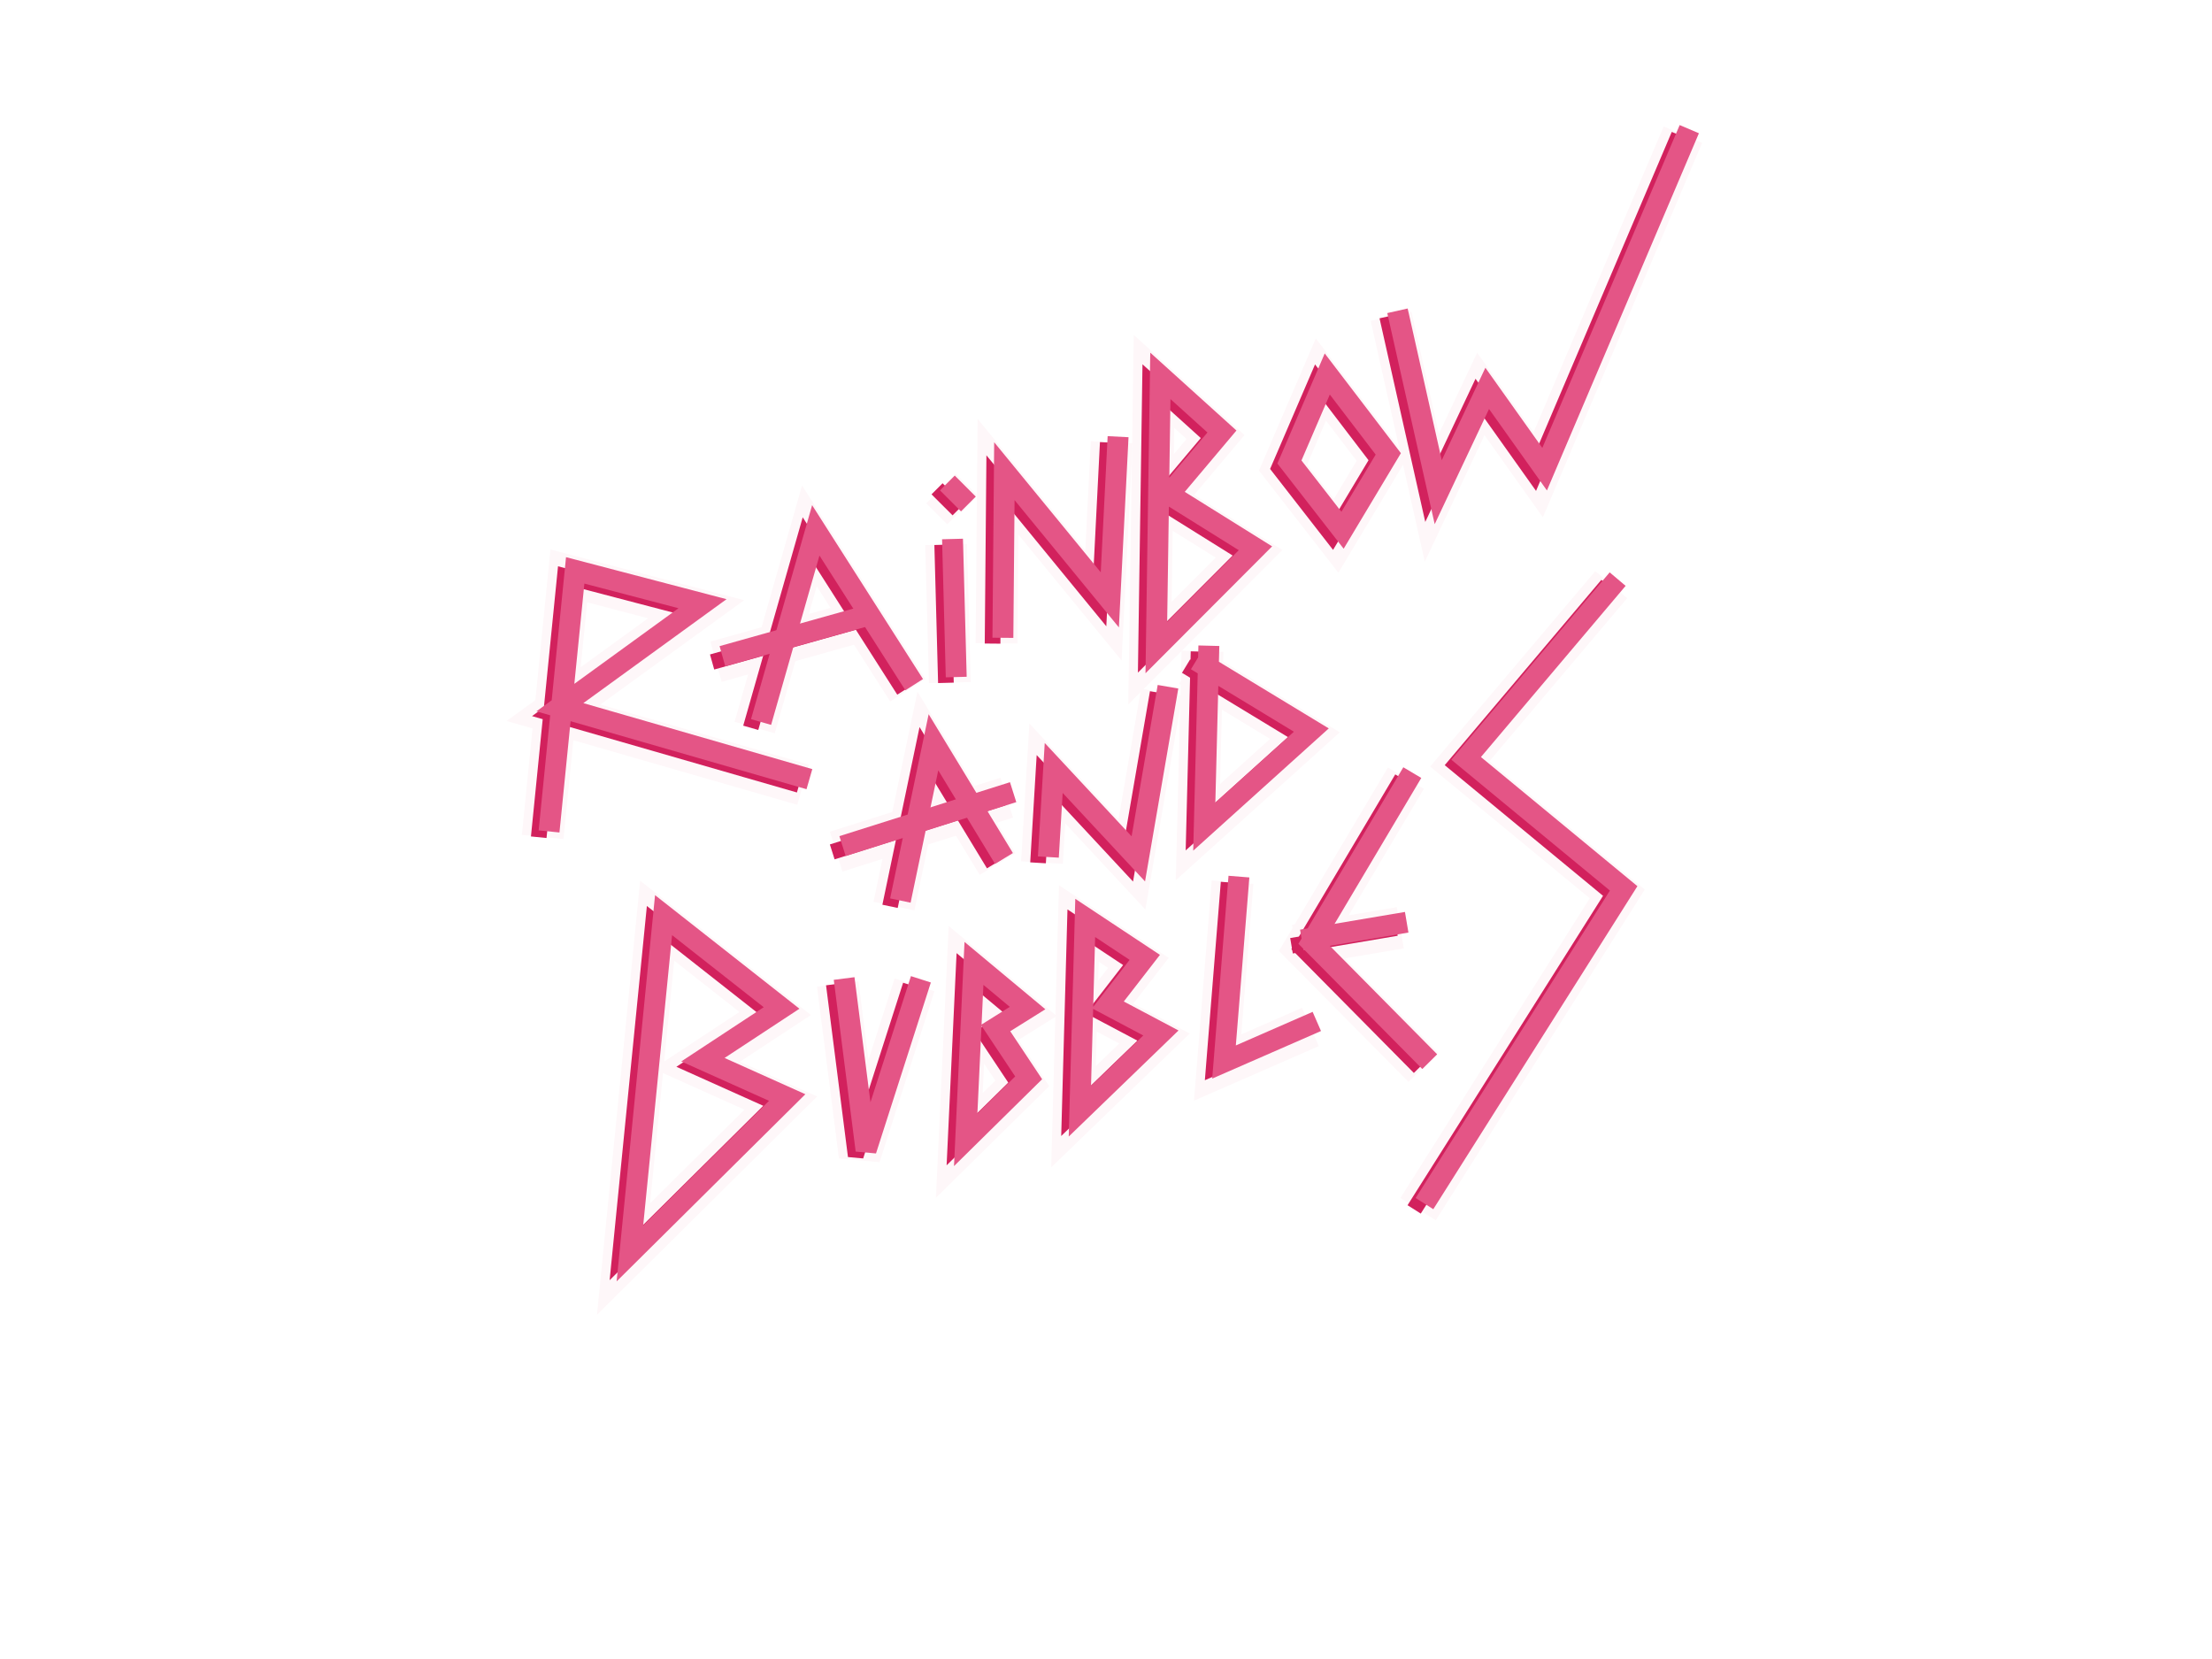 <?xml version="1.0" encoding="UTF-8" standalone="no"?>
<!-- Created with Inkscape (http://www.inkscape.org/) -->

<svg
   width="800"
   height="600"
   viewBox="0 0 211.667 158.75"
   version="1.1"
   id="svg1"
   inkscape:export-filename="logo.svg"
   inkscape:export-xdpi="96"
   inkscape:export-ydpi="96"
   inkscape:version="1.3.2 (091e20ef0f, 2023-11-25)"
   sodipodi:docname="logo.svg"
   xmlns:inkscape="http://www.inkscape.org/namespaces/inkscape"
   xmlns:sodipodi="http://sodipodi.sourceforge.net/DTD/sodipodi-0.dtd"
   xmlns="http://www.w3.org/2000/svg"
   xmlns:svg="http://www.w3.org/2000/svg">
  <sodipodi:namedview
     id="namedview1"
     pagecolor="#ffffff"
     bordercolor="#000000"
     borderopacity="0.25"
     inkscape:showpageshadow="2"
     inkscape:pageopacity="0.0"
     inkscape:pagecheckerboard="0"
     inkscape:deskcolor="#d1d1d1"
     inkscape:document-units="mm"
     showguides="true"
     inkscape:zoom="0.70644641"
     inkscape:cx="376.53245"
     inkscape:cy="431.03057"
     inkscape:window-width="1920"
     inkscape:window-height="1003"
     inkscape:window-x="0"
     inkscape:window-y="0"
     inkscape:window-maximized="1"
     inkscape:current-layer="layer1" />
  <defs
     id="defs1">
    <filter
       style="color-interpolation-filters:sRGB;"
       inkscape:label="Blur"
       id="filter55"
       x="-0.229"
       y="-0.24"
       width="1.444"
       height="1.523">
      <feGaussianBlur
         stdDeviation="4.498 5.224"
         result="fbSourceGraphic"
         id="feGaussianBlur55" />
      <feColorMatrix
         result="fbSourceGraphicAlpha"
         in="fbSourceGraphic"
         values="0 0 0 -1 0 0 0 0 -1 0 0 0 0 -1 0 0 0 0 1 0"
         id="feColorMatrix55" />
      <feGaussianBlur
         id="feGaussianBlur56"
         stdDeviation="4.498 5.224"
         result="blur"
         in="fbSourceGraphic" />
    </filter>
  </defs>
  <g
     inkscape:label="Layer 1"
     inkscape:groupmode="layer"
     id="layer1">
    <g
       id="g57"
       transform="translate(0,-7.445)">
      <g
         id="g23-5-0"
         transform="translate(0.376,3.345)"
         style="fill:#ffffff;fill-opacity:1;stroke:#fef7f9;stroke-width:4;stroke-dasharray:none;stroke-opacity:1;filter:url(#filter55)">
        <path
           style="fill:#ffffff;fill-opacity:1;stroke:#fef7f9;stroke-width:4;stroke-dasharray:none;stroke-opacity:1"
           d="m 51.552,84.189 2.503,-24.98 12.182,3.189 -13.647,9.906 23.875,6.883"
           id="path3-3-6" />
        <path
           style="fill:#ffffff;fill-opacity:1;stroke:#fef7f9;stroke-width:4;stroke-dasharray:none;stroke-opacity:1"
           d="M 71.839,73.719 77.076,55.38 86.491,70.144"
           id="path4-5-1" />
        <path
           style="fill:#ffffff;fill-opacity:1;stroke:#fef7f9;stroke-width:4;stroke-dasharray:none;stroke-opacity:1"
           d="M 68.141,67.42 82.904,63.278"
           id="path5-6-5" />
        <path
           style="fill:#ffffff;fill-opacity:1;stroke:#fef7f9;stroke-width:4;stroke-dasharray:none;stroke-opacity:1"
           d="m 90.16,56.205 0.356,13.211"
           id="path6-2-5" />
        <path
           style="fill:#ffffff;fill-opacity:1;stroke:#fef7f9;stroke-width:4;stroke-dasharray:none;stroke-opacity:1"
           d="m 89.667,50.847 2.013,2.011"
           id="path7-9-4" />
        <path
           style="fill:#ffffff;fill-opacity:1;stroke:#fef7f9;stroke-width:4;stroke-dasharray:none;stroke-opacity:1"
           d="m 94.98,65.66 0.142,-15.943 10.091,12.312 0.79,-15.614"
           id="path8-1-7" />
        <path
           style="fill:#ffffff;fill-opacity:1;stroke:#fef7f9;stroke-width:4;stroke-dasharray:none;stroke-opacity:1"
           d="m 110.049,40.596 -0.386,26.003 9.484,-9.505 -8.273,-5.162 5.067,-6.012 z"
           id="path9-2-6" />
        <path
           style="fill:#ffffff;fill-opacity:1;stroke:#fef7f9;stroke-width:4;stroke-dasharray:none;stroke-opacity:1"
           d="m 126.02,40.416 -3.621,8.421 5.082,6.532 4.378,-7.307 z"
           id="path10-7-5" />
        <path
           style="fill:#ffffff;fill-opacity:1;stroke:#fef7f9;stroke-width:4;stroke-dasharray:none;stroke-opacity:1"
           d="m 132.738,34.368 3.9,17.359 4.686,-9.934 5.495,7.731 13.843,-32.536"
           id="path11-0-6" />
        <path
           style="fill:#ffffff;fill-opacity:1;stroke:#fef7f9;stroke-width:4;stroke-dasharray:none;stroke-opacity:1"
           d="m 85.169,90.802 3.167,-15.145 6.748,11.12"
           id="path12-9-9" />
        <path
           style="fill:#ffffff;fill-opacity:1;stroke:#fef7f9;stroke-width:4;stroke-dasharray:none;stroke-opacity:1"
           d="m 95.96,80.431 -16.323,5.162"
           id="path13-3-3" />
        <path
           style="fill:#ffffff;fill-opacity:1;stroke:#fef7f9;stroke-width:4;stroke-dasharray:none;stroke-opacity:1"
           d="m 99.331,86.639 0.512,-8.523 8.096,8.698 2.84,-16.471"
           id="path14-6-7" />
        <path
           style="fill:#ffffff;fill-opacity:1;stroke:#fef7f9;stroke-width:4;stroke-dasharray:none;stroke-opacity:1"
           d="m 114.69,66.418 -0.439,17.309 10.244,-9.238 -11.002,-6.674"
           id="path15-0-4" />
        <path
           style="fill:#ffffff;fill-opacity:1;stroke:#fef7f9;stroke-width:4;stroke-dasharray:none;stroke-opacity:1"
           d="m 62.51,92.2 -3.222,32.377 15.052,-14.926 -8.064,-3.62 7.527,-4.95 z"
           id="path16-6-5" />
        <path
           style="fill:#ffffff;fill-opacity:1;stroke:#fef7f9;stroke-width:4;stroke-dasharray:none;stroke-opacity:1"
           d="m 79.788,98.263 2.097,16.434 5.249,-16.358"
           id="path17-2-2" />
        <path
           style="fill:#ffffff;fill-opacity:1;stroke:#fef7f9;stroke-width:4;stroke-dasharray:none;stroke-opacity:1"
           d="m 92.213,96.817 -0.793,16.889 6.026,-5.94 -3.164,-4.76 3.061,-1.916 z"
           id="path18-6-5" />
        <path
           style="fill:#ffffff;fill-opacity:1;stroke:#fef7f9;stroke-width:4;stroke-dasharray:none;stroke-opacity:1"
           d="m 102.858,92.466 -0.511,18.498 7.752,-7.49 -5.067,-2.685 3.525,-4.55 z"
           id="path19-1-4" />
        <path
           style="fill:#ffffff;fill-opacity:1;stroke:#fef7f9;stroke-width:4;stroke-dasharray:none;stroke-opacity:1"
           d="m 117.567,88.512 -1.427,17.741 8.879,-3.882"
           id="path20-8-7" />
        <path
           style="fill:#ffffff;fill-opacity:1;stroke:#fef7f9;stroke-width:4;stroke-dasharray:none;stroke-opacity:1"
           d="m 134.156,78.56 -9.641,16.228 11.311,11.432"
           id="path21-7-4" />
        <path
           style="fill:#ffffff;fill-opacity:1;stroke:#fef7f9;stroke-width:4;stroke-dasharray:none;stroke-opacity:1"
           d="m 123.584,94.574 10.036,-1.695"
           id="path22-9-4" />
        <path
           style="fill:#ffffff;fill-opacity:1;stroke:#fef7f9;stroke-width:4;stroke-dasharray:none;stroke-opacity:1"
           d="M 153.806,60.044 139.307,77.197 154.381,89.637 135.321,119.802"
           id="path23-2-3" />
      </g>
      <g
         id="g56">
        <g
           id="g23"
           transform="translate(0,3.371)"
           style="stroke:#d2215d;stroke-opacity:1">
          <path
             style="fill:none;fill-opacity:0.954;stroke:#d2215d;stroke-width:1.498;stroke-opacity:1"
             d="m 51.552,84.189 2.503,-24.98 12.182,3.189 -13.647,9.906 23.875,6.883"
             id="path3" />
          <path
             style="fill:none;fill-opacity:0.954;stroke:#d2215d;stroke-width:1.498;stroke-opacity:1"
             d="M 71.839,73.719 77.076,55.38 86.491,70.144"
             id="path4" />
          <path
             style="fill:none;fill-opacity:0.954;stroke:#d2215d;stroke-width:1.498;stroke-opacity:1"
             d="M 68.141,67.42 82.904,63.278"
             id="path5" />
          <path
             style="fill:none;fill-opacity:0.954;stroke:#d2215d;stroke-width:1.498;stroke-opacity:1"
             d="m 90.16,56.205 0.356,13.211"
             id="path6" />
          <path
             style="fill:none;fill-opacity:0.954;stroke:#d2215d;stroke-width:1.498;stroke-opacity:1"
             d="m 89.667,50.847 2.013,2.011"
             id="path7" />
          <path
             style="fill:none;fill-opacity:0.954;stroke:#d2215d;stroke-width:1.498;stroke-opacity:1"
             d="m 94.98,65.66 0.142,-15.943 10.091,12.312 0.79,-15.614"
             id="path8" />
          <path
             style="fill:none;fill-opacity:0.954;stroke:#d2215d;stroke-width:1.498;stroke-opacity:1"
             d="m 110.049,40.596 -0.386,26.003 9.484,-9.505 -8.273,-5.162 5.067,-6.012 z"
             id="path9" />
          <path
             style="fill:none;fill-opacity:0.954;stroke:#d2215d;stroke-width:1.498;stroke-opacity:1"
             d="m 126.02,40.416 -3.621,8.421 5.082,6.532 4.378,-7.307 z"
             id="path10" />
          <path
             style="fill:none;fill-opacity:0.954;stroke:#d2215d;stroke-width:1.498;stroke-opacity:1"
             d="m 132.738,34.368 3.9,17.359 4.686,-9.934 5.495,7.731 13.843,-32.536"
             id="path11" />
          <path
             style="fill:none;fill-opacity:0.954;stroke:#d2215d;stroke-width:1.498;stroke-opacity:1"
             d="m 85.169,90.802 3.167,-15.145 6.748,11.12"
             id="path12" />
          <path
             style="fill:none;fill-opacity:0.954;stroke:#d2215d;stroke-width:1.498;stroke-opacity:1"
             d="m 95.96,80.431 -16.323,5.162"
             id="path13" />
          <path
             style="fill:none;fill-opacity:0.954;stroke:#d2215d;stroke-width:1.498;stroke-opacity:1"
             d="m 99.331,86.639 0.512,-8.523 8.096,8.698 2.84,-16.471"
             id="path14" />
          <path
             style="fill:none;fill-opacity:0.954;stroke:#d2215d;stroke-width:1.498;stroke-opacity:1"
             d="m 114.69,66.418 -0.439,17.309 10.244,-9.238 -11.002,-6.674"
             id="path15" />
          <path
             style="fill:none;fill-opacity:0.954;stroke:#d2215d;stroke-width:1.498;stroke-opacity:1"
             d="m 62.51,92.2 -3.222,32.377 15.052,-14.926 -8.064,-3.62 7.527,-4.95 z"
             id="path16" />
          <path
             style="fill:none;fill-opacity:0.954;stroke:#d2215d;stroke-width:1.498;stroke-opacity:1"
             d="m 79.788,98.263 2.097,16.434 5.249,-16.358"
             id="path17" />
          <path
             style="fill:none;fill-opacity:0.954;stroke:#d2215d;stroke-width:1.498;stroke-opacity:1"
             d="m 92.213,96.817 -0.793,16.889 6.026,-5.94 -3.164,-4.76 3.061,-1.916 z"
             id="path18" />
          <path
             style="fill:none;fill-opacity:0.954;stroke:#d2215d;stroke-width:1.498;stroke-opacity:1"
             d="m 102.858,92.466 -0.511,18.498 7.752,-7.49 -5.067,-2.685 3.525,-4.55 z"
             id="path19" />
          <path
             style="fill:none;fill-opacity:0.954;stroke:#d2215d;stroke-width:1.498;stroke-opacity:1"
             d="m 117.567,88.512 -1.427,17.741 8.879,-3.882"
             id="path20" />
          <path
             style="fill:none;fill-opacity:0.954;stroke:#d2215d;stroke-width:1.498;stroke-opacity:1"
             d="m 134.156,78.56 -9.641,16.228 11.311,11.432"
             id="path21" />
          <path
             style="fill:none;fill-opacity:0.954;stroke:#d2215d;stroke-width:1.498;stroke-opacity:1"
             d="m 123.584,94.574 10.036,-1.695"
             id="path22" />
          <path
             style="fill:none;fill-opacity:0.954;stroke:#d2215d;stroke-width:1.498;stroke-opacity:1"
             d="M 153.806,60.044 139.307,77.197 154.381,89.637 135.321,119.802"
             id="path23" />
        </g>
        <g
           id="g23-5"
           transform="translate(0.987,2.816)"
           style="stroke:#e45586;stroke-width:2;stroke-dasharray:none;stroke-opacity:1">
          <path
             style="fill:none;fill-opacity:0.954;stroke:#e45586;stroke-width:2;stroke-dasharray:none;stroke-opacity:1"
             d="m 51.552,84.189 2.503,-24.98 12.182,3.189 -13.647,9.906 23.875,6.883"
             id="path3-3" />
          <path
             style="fill:none;fill-opacity:0.954;stroke:#e45586;stroke-width:2;stroke-dasharray:none;stroke-opacity:1"
             d="M 71.839,73.719 77.076,55.38 86.491,70.144"
             id="path4-5" />
          <path
             style="fill:none;fill-opacity:0.954;stroke:#e45586;stroke-width:2;stroke-dasharray:none;stroke-opacity:1"
             d="M 68.141,67.42 82.904,63.278"
             id="path5-6" />
          <path
             style="fill:none;fill-opacity:0.954;stroke:#e45586;stroke-width:2;stroke-dasharray:none;stroke-opacity:1"
             d="m 90.16,56.205 0.356,13.211"
             id="path6-2" />
          <path
             style="fill:none;fill-opacity:0.954;stroke:#e45586;stroke-width:2;stroke-dasharray:none;stroke-opacity:1"
             d="m 89.667,50.847 2.013,2.011"
             id="path7-9" />
          <path
             style="fill:none;fill-opacity:0.954;stroke:#e45586;stroke-width:2;stroke-dasharray:none;stroke-opacity:1"
             d="m 94.98,65.66 0.142,-15.943 10.091,12.312 0.79,-15.614"
             id="path8-1" />
          <path
             style="fill:none;fill-opacity:0.954;stroke:#e45586;stroke-width:2;stroke-dasharray:none;stroke-opacity:1"
             d="m 110.049,40.596 -0.386,26.003 9.484,-9.505 -8.273,-5.162 5.067,-6.012 z"
             id="path9-2" />
          <path
             style="fill:none;fill-opacity:0.954;stroke:#e45586;stroke-width:2;stroke-dasharray:none;stroke-opacity:1"
             d="m 126.02,40.416 -3.621,8.421 5.082,6.532 4.378,-7.307 z"
             id="path10-7" />
          <path
             style="fill:none;fill-opacity:0.954;stroke:#e45586;stroke-width:2;stroke-dasharray:none;stroke-opacity:1"
             d="m 132.738,34.368 3.9,17.359 4.686,-9.934 5.495,7.731 13.843,-32.536"
             id="path11-0" />
          <path
             style="fill:none;fill-opacity:0.954;stroke:#e45586;stroke-width:2;stroke-dasharray:none;stroke-opacity:1"
             d="m 85.169,90.802 3.167,-15.145 6.748,11.12"
             id="path12-9" />
          <path
             style="fill:none;fill-opacity:0.954;stroke:#e45586;stroke-width:2;stroke-dasharray:none;stroke-opacity:1"
             d="m 95.96,80.431 -16.323,5.162"
             id="path13-3" />
          <path
             style="fill:none;fill-opacity:0.954;stroke:#e45586;stroke-width:2;stroke-dasharray:none;stroke-opacity:1"
             d="m 99.331,86.639 0.512,-8.523 8.096,8.698 2.84,-16.471"
             id="path14-6" />
          <path
             style="fill:none;fill-opacity:0.954;stroke:#e45586;stroke-width:2;stroke-dasharray:none;stroke-opacity:1"
             d="m 114.69,66.418 -0.439,17.309 10.244,-9.238 -11.002,-6.674"
             id="path15-0" />
          <path
             style="fill:none;fill-opacity:0.954;stroke:#e45586;stroke-width:2;stroke-dasharray:none;stroke-opacity:1"
             d="m 62.51,92.2 -3.222,32.377 15.052,-14.926 -8.064,-3.62 7.527,-4.95 z"
             id="path16-6" />
          <path
             style="fill:none;fill-opacity:0.954;stroke:#e45586;stroke-width:2;stroke-dasharray:none;stroke-opacity:1"
             d="m 79.788,98.263 2.097,16.434 5.249,-16.358"
             id="path17-2" />
          <path
             style="fill:none;fill-opacity:0.954;stroke:#e45586;stroke-width:2;stroke-dasharray:none;stroke-opacity:1"
             d="m 92.213,96.817 -0.793,16.889 6.026,-5.94 -3.164,-4.76 3.061,-1.916 z"
             id="path18-6" />
          <path
             style="fill:none;fill-opacity:0.954;stroke:#e45586;stroke-width:2;stroke-dasharray:none;stroke-opacity:1"
             d="m 102.858,92.466 -0.511,18.498 7.752,-7.49 -5.067,-2.685 3.525,-4.55 z"
             id="path19-1" />
          <path
             style="fill:none;fill-opacity:0.954;stroke:#e45586;stroke-width:2;stroke-dasharray:none;stroke-opacity:1"
             d="m 117.567,88.512 -1.427,17.741 8.879,-3.882"
             id="path20-8" />
          <path
             style="fill:none;fill-opacity:0.954;stroke:#e45586;stroke-width:2;stroke-dasharray:none;stroke-opacity:1"
             d="m 134.156,78.56 -9.641,16.228 11.311,11.432"
             id="path21-7" />
          <path
             style="fill:none;fill-opacity:0.954;stroke:#e45586;stroke-width:2;stroke-dasharray:none;stroke-opacity:1"
             d="m 123.584,94.574 10.036,-1.695"
             id="path22-9" />
          <path
             style="fill:none;fill-opacity:0.954;stroke:#e45586;stroke-width:2;stroke-dasharray:none;stroke-opacity:1"
             d="M 153.806,60.044 139.307,77.197 154.381,89.637 135.321,119.802"
             id="path23-2" />
        </g>
      </g>
    </g>
  </g>
</svg>
